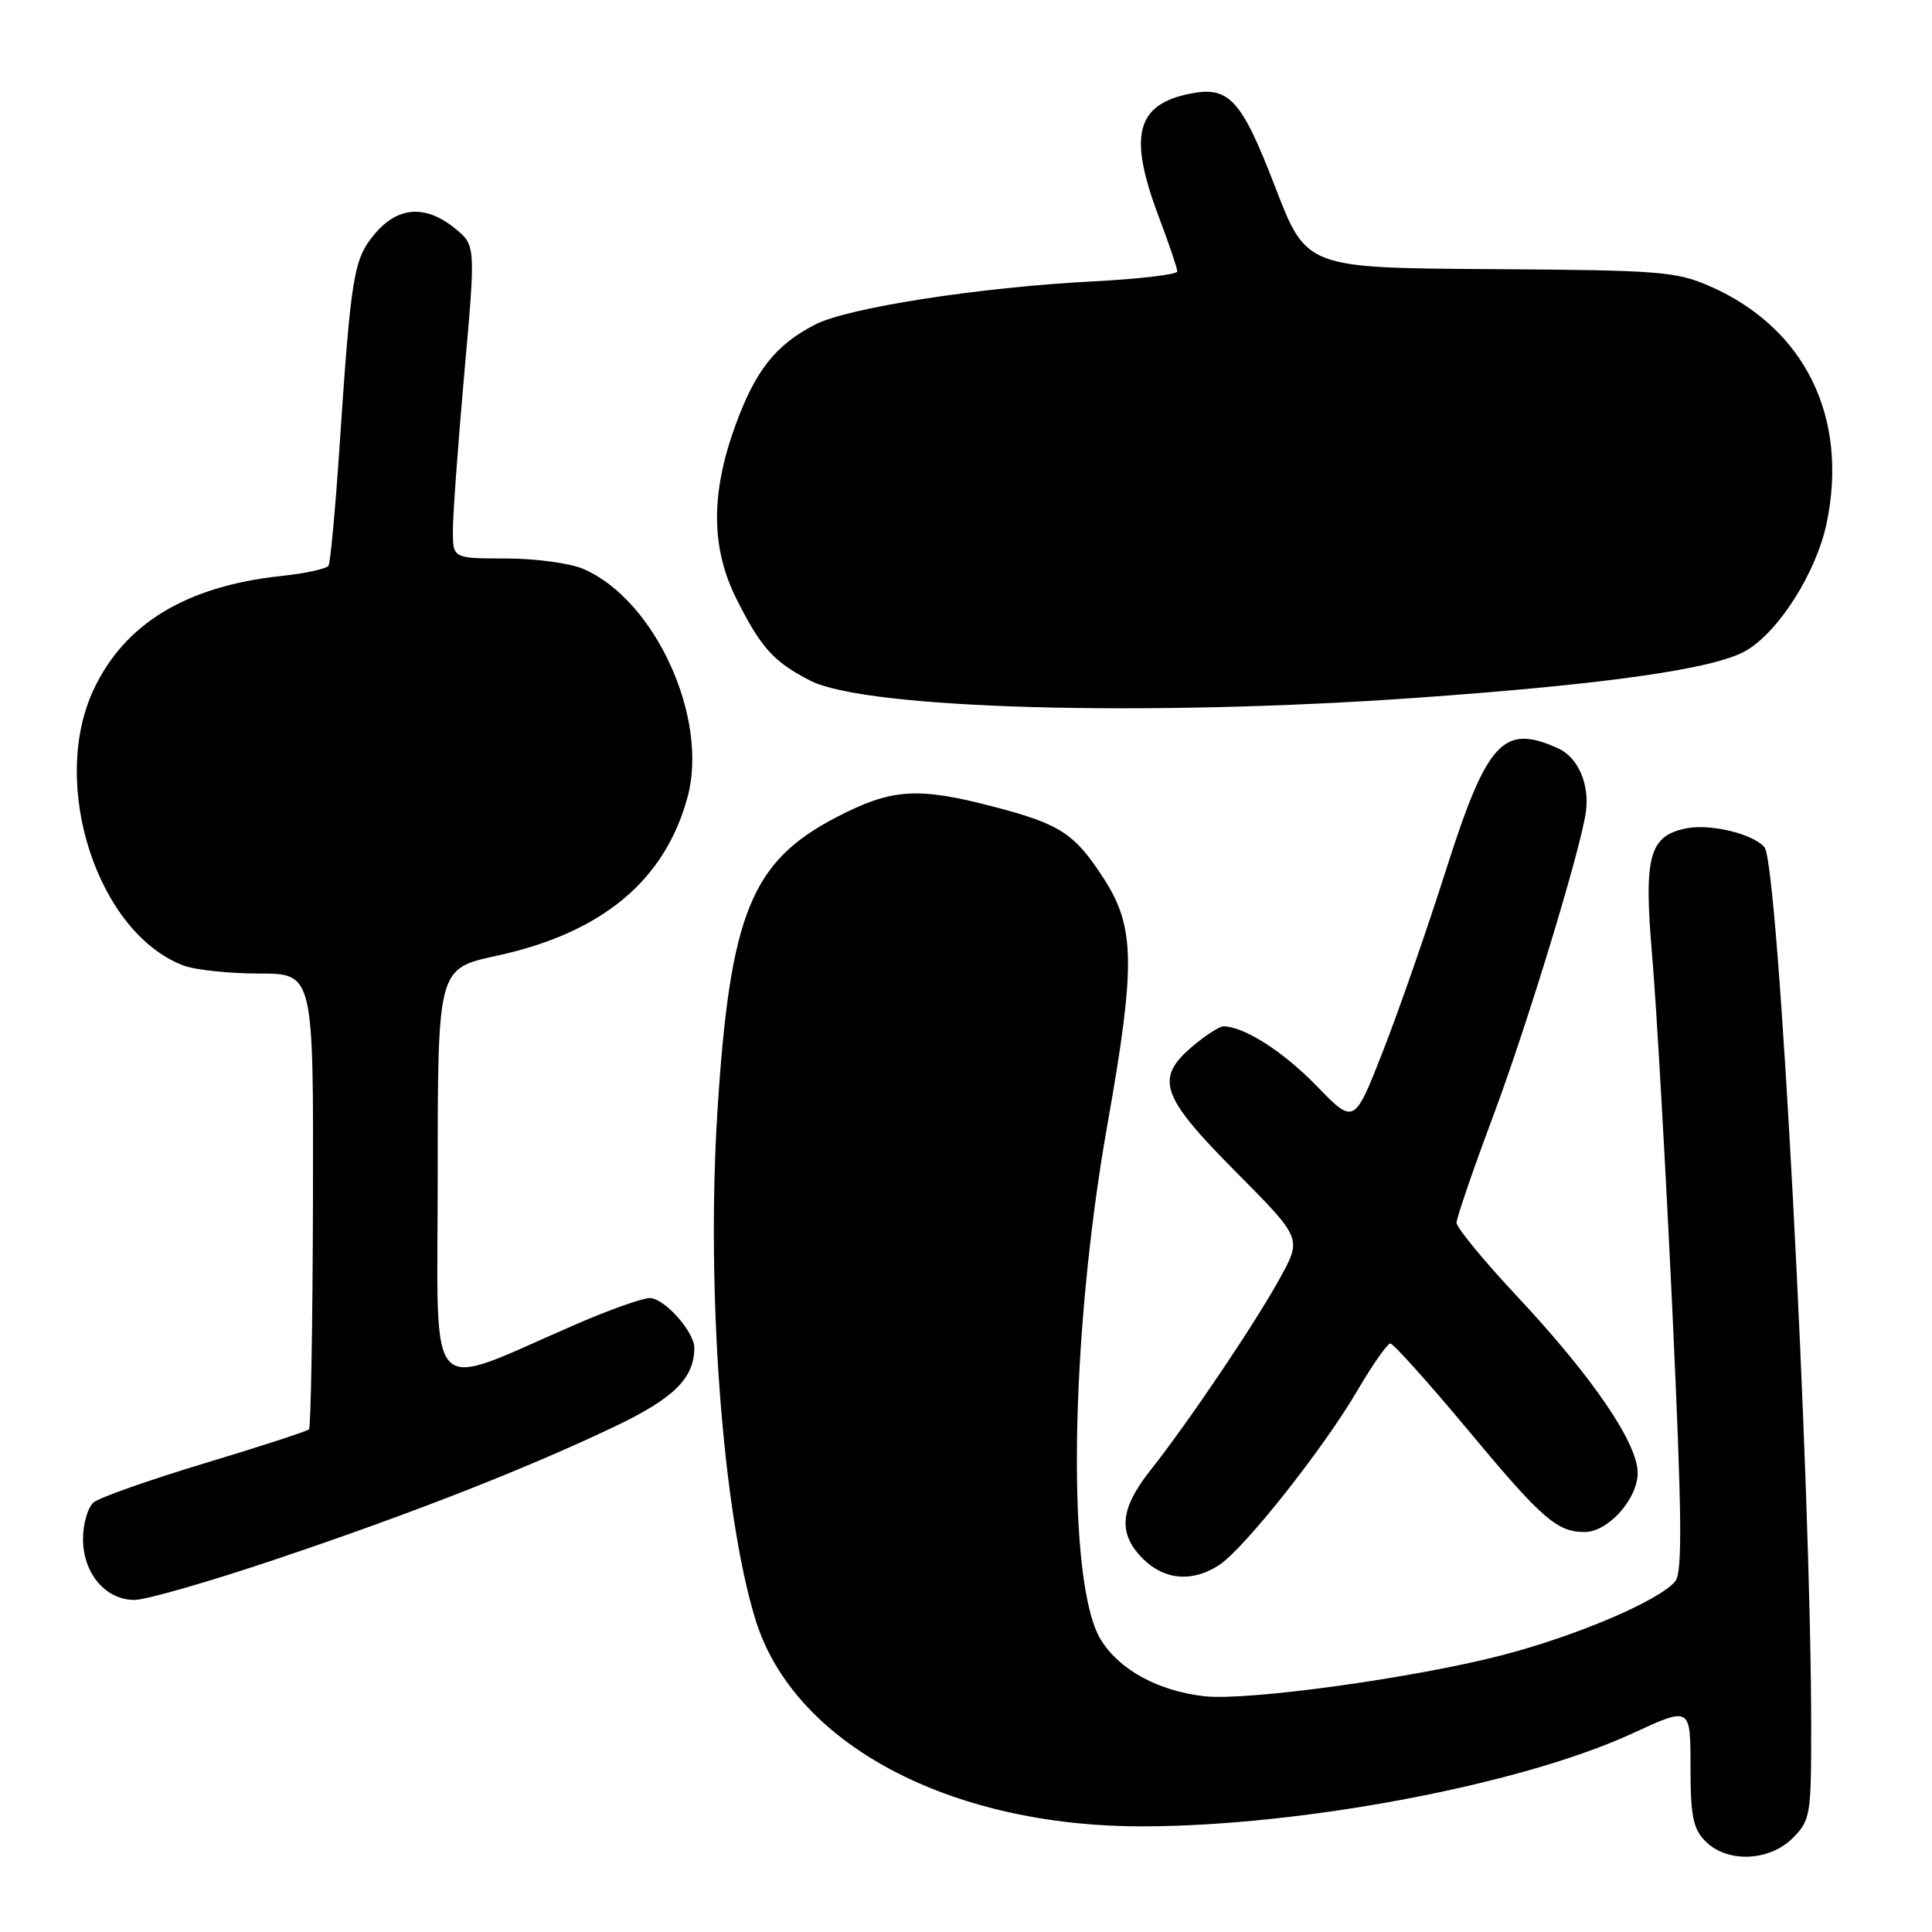 <?xml version="1.0" encoding="UTF-8" standalone="no"?>
<!DOCTYPE svg PUBLIC "-//W3C//DTD SVG 1.1//EN" "http://www.w3.org/Graphics/SVG/1.1/DTD/svg11.dtd" >
<svg xmlns="http://www.w3.org/2000/svg" xmlns:xlink="http://www.w3.org/1999/xlink" version="1.1" viewBox="0 0 256 256">
 <g >
 <path fill="currentColor"
d=" M 237.55 243.55 C 239.89 241.20 240.00 240.52 239.99 228.80 C 239.98 196.11 235.65 114.49 233.81 112.28 C 232.36 110.52 226.74 109.14 223.56 109.74 C 218.51 110.71 217.78 113.38 218.92 126.65 C 219.48 133.17 220.68 154.15 221.58 173.27 C 222.87 200.92 222.95 208.35 221.97 209.54 C 219.85 212.10 208.84 216.79 198.97 219.34 C 187.31 222.36 165.23 225.40 159.59 224.76 C 153.48 224.07 148.33 221.27 145.87 217.28 C 141.30 209.90 141.72 177.33 146.74 149.00 C 150.48 127.91 150.41 122.86 146.29 116.47 C 142.40 110.43 140.50 109.19 131.50 106.85 C 121.54 104.26 118.15 104.50 110.88 108.26 C 99.56 114.12 96.74 121.02 95.08 147.00 C 93.54 170.93 95.74 200.49 100.11 214.63 C 105.17 231.01 125.71 242.00 151.28 242.00 C 172.43 242.00 201.62 236.47 216.32 229.68 C 224.00 226.13 224.00 226.13 224.00 234.07 C 224.00 240.67 224.34 242.34 226.00 244.00 C 228.87 246.87 234.44 246.66 237.55 243.55 Z  M 36.53 206.62 C 54.64 200.53 69.78 194.59 81.56 188.97 C 89.31 185.27 92.00 182.60 92.00 178.59 C 92.00 176.46 88.01 172.00 86.10 172.00 C 85.14 172.00 80.79 173.54 76.43 175.43 C 55.99 184.26 58.00 186.42 58.00 155.66 C 58.00 128.34 58.00 128.34 65.75 126.66 C 79.77 123.63 88.12 116.69 91.11 105.59 C 93.94 95.10 86.77 79.45 77.28 75.38 C 75.51 74.62 70.90 74.00 67.03 74.00 C 60.00 74.00 60.00 74.00 60.01 70.25 C 60.01 68.19 60.69 58.85 61.52 49.50 C 63.04 32.50 63.04 32.50 60.27 30.25 C 56.38 27.10 52.72 27.35 49.66 30.99 C 46.85 34.34 46.51 36.40 44.98 59.35 C 44.43 67.52 43.78 74.55 43.53 74.96 C 43.27 75.37 40.46 75.98 37.28 76.32 C 24.68 77.66 16.48 82.64 12.38 91.43 C 6.53 104.00 12.95 123.64 24.32 127.94 C 25.86 128.52 30.37 129.00 34.33 129.00 C 41.54 129.00 41.54 129.00 41.47 158.97 C 41.43 175.45 41.19 189.14 40.94 189.40 C 40.68 189.65 34.48 191.67 27.15 193.88 C 19.82 196.09 13.19 198.43 12.41 199.07 C 11.64 199.72 11.00 201.90 11.00 203.93 C 11.00 208.47 13.98 212.00 17.82 212.00 C 19.33 212.00 27.75 209.58 36.53 206.62 Z  M 161.54 207.38 C 164.86 205.21 175.34 191.98 179.85 184.27 C 181.86 180.84 183.83 178.03 184.22 178.02 C 184.62 178.01 189.25 183.17 194.51 189.48 C 204.30 201.25 206.31 203.00 209.98 203.00 C 213.08 203.00 217.00 198.62 217.00 195.16 C 217.00 191.22 211.00 182.43 201.05 171.80 C 196.62 167.07 193.00 162.66 193.00 162.02 C 193.00 161.37 195.22 154.92 197.93 147.67 C 202.44 135.59 209.53 112.29 210.15 107.50 C 210.62 103.85 209.08 100.36 206.48 99.17 C 199.21 95.86 197.05 98.19 191.61 115.25 C 189.12 123.09 185.36 133.89 183.26 139.26 C 179.44 149.02 179.44 149.02 174.47 143.90 C 170.04 139.33 164.82 136.00 162.11 136.00 C 161.58 136.00 159.77 137.17 158.08 138.59 C 152.97 142.89 153.76 145.21 163.75 155.27 C 172.50 164.08 172.50 164.08 169.64 169.29 C 166.36 175.28 157.45 188.49 152.43 194.83 C 148.37 199.95 148.10 203.19 151.45 206.55 C 154.29 209.38 158.01 209.69 161.54 207.38 Z  M 187.74 92.46 C 213.01 90.66 227.24 88.63 231.37 86.21 C 235.74 83.66 240.69 75.80 242.05 69.28 C 244.95 55.27 239.16 43.48 226.64 37.96 C 222.15 35.97 219.97 35.80 197.44 35.66 C 173.09 35.50 173.09 35.50 168.95 24.73 C 164.49 13.15 162.86 11.38 157.69 12.41 C 150.55 13.84 149.49 17.94 153.50 28.60 C 154.88 32.25 156.00 35.57 156.00 35.97 C 156.00 36.37 150.94 36.97 144.75 37.29 C 129.76 38.07 112.36 40.77 108.02 43.00 C 102.76 45.70 100.08 49.10 97.41 56.46 C 94.16 65.42 94.21 72.63 97.58 79.35 C 100.83 85.84 102.53 87.72 107.39 90.20 C 114.77 93.96 151.82 95.00 187.74 92.46 Z "/>
</g>
</svg>